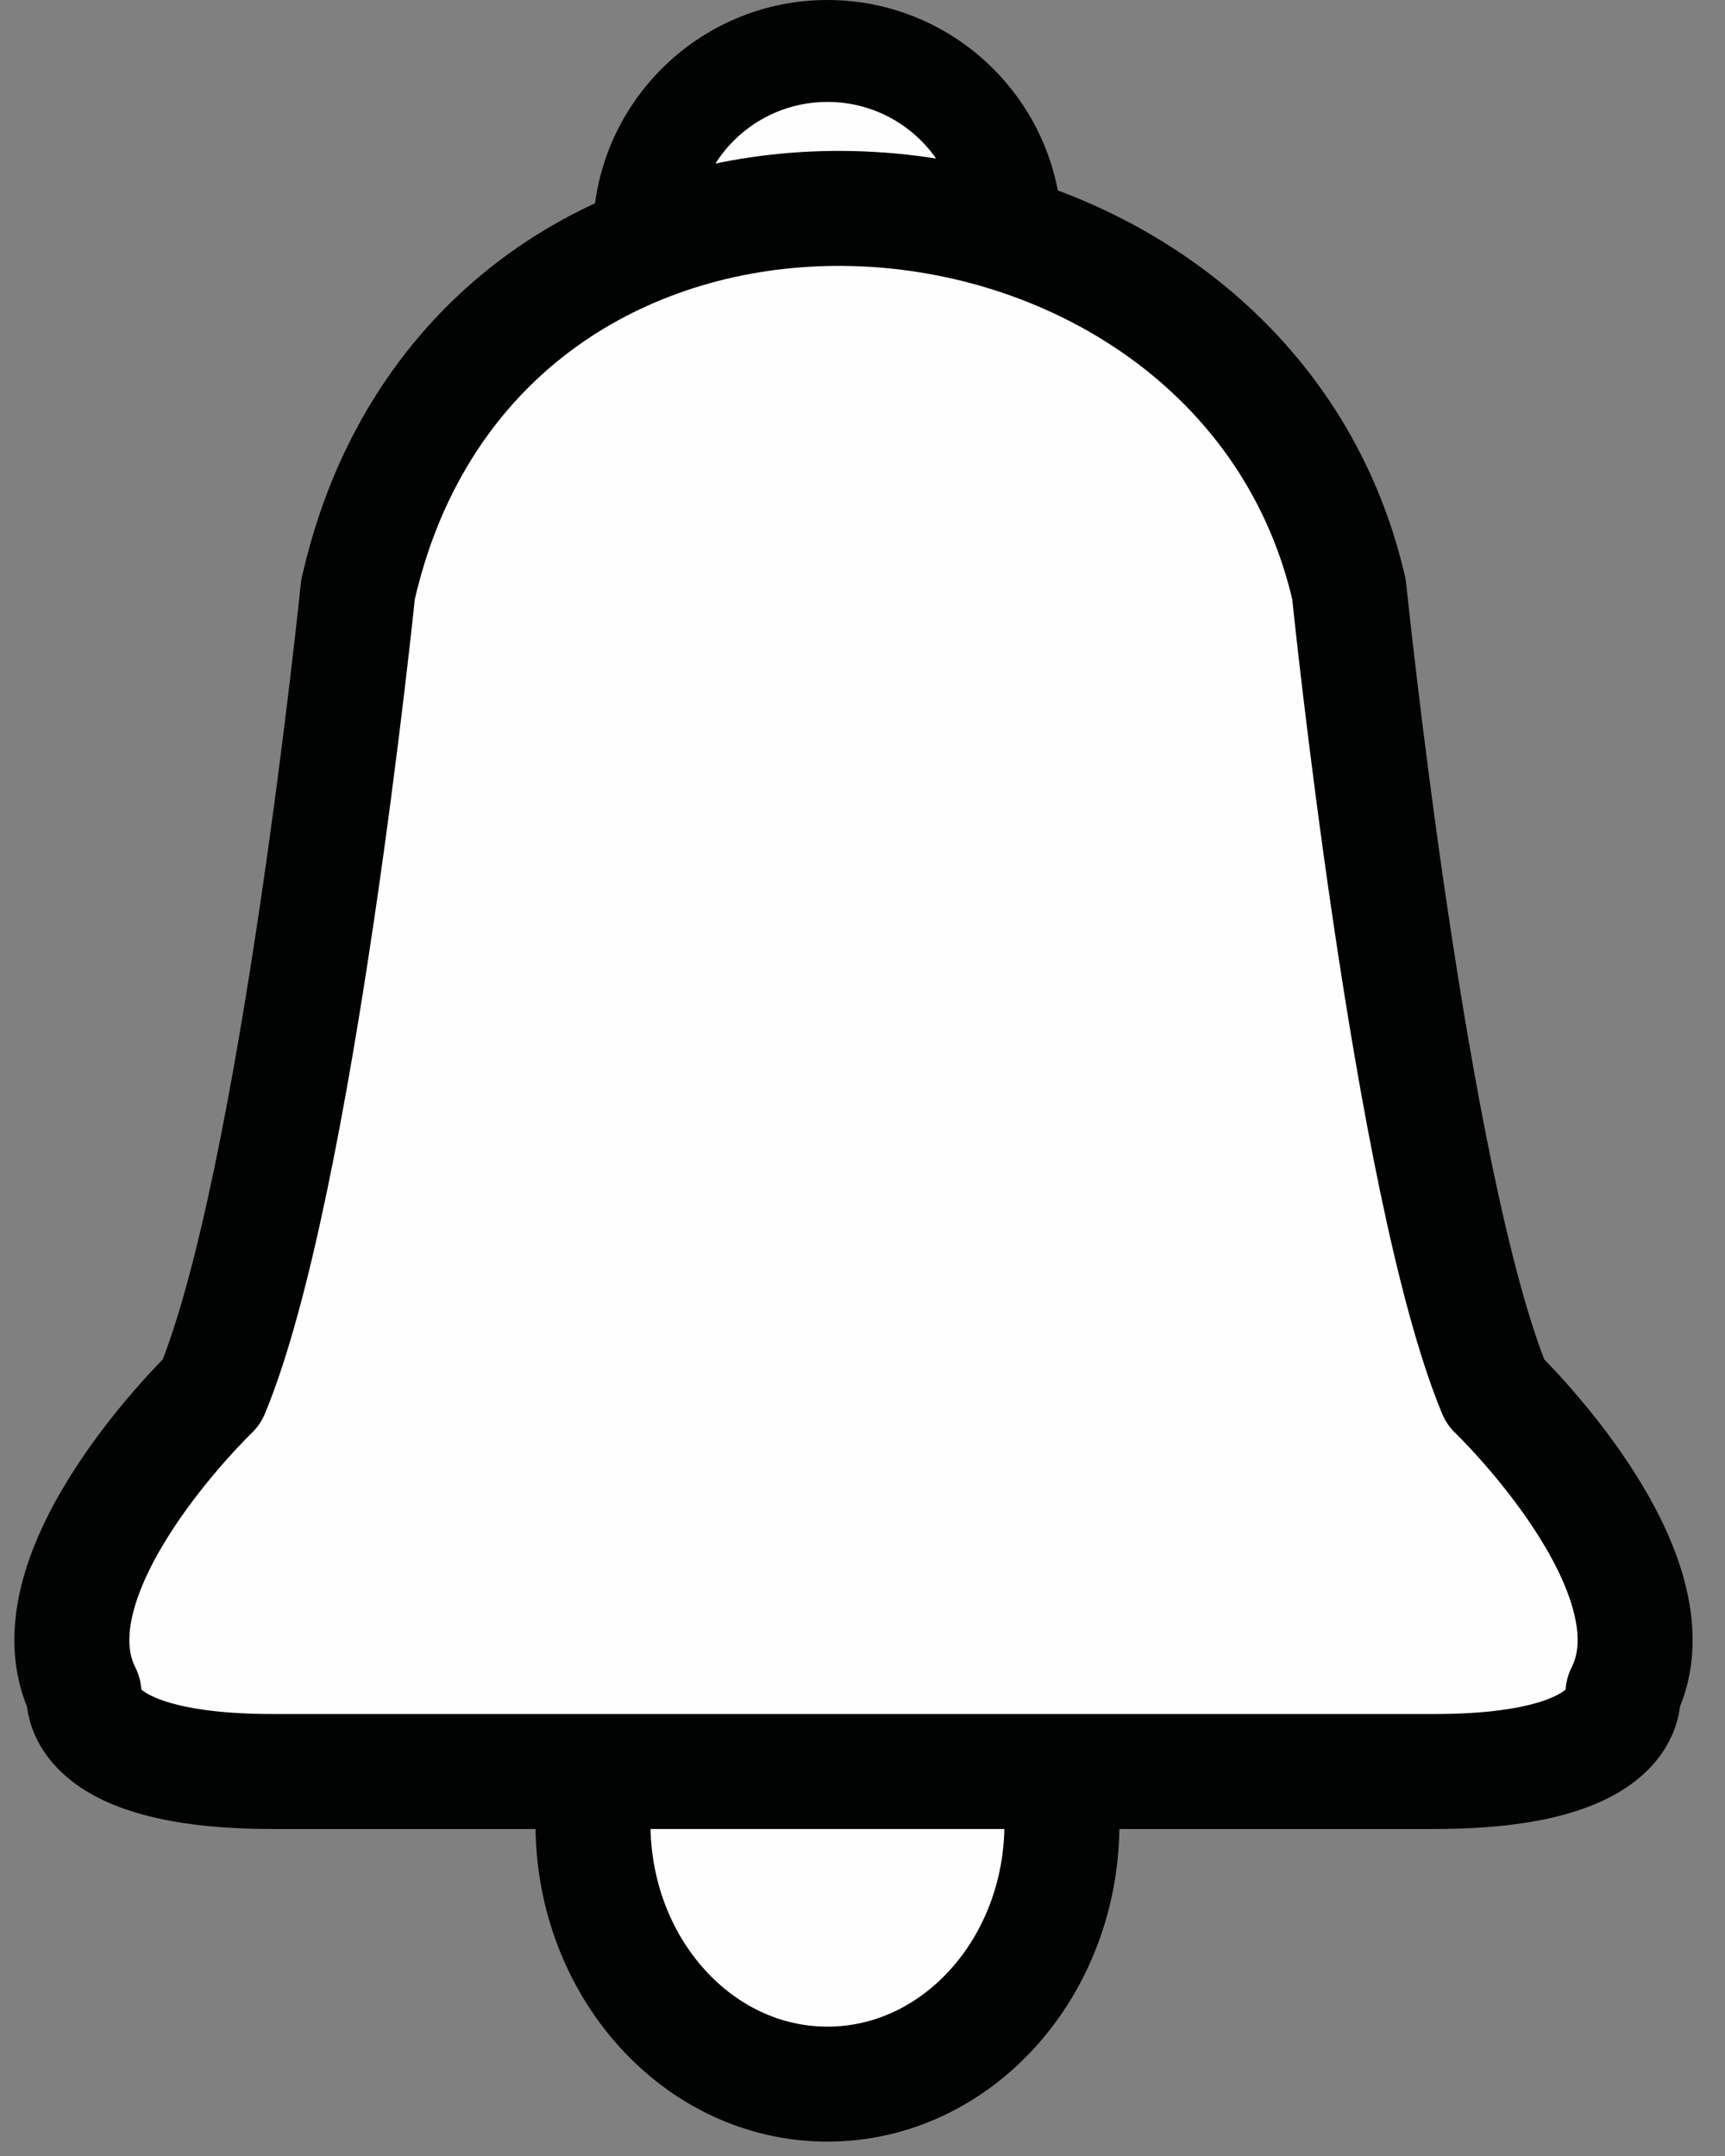 <?xml version="1.0" encoding="UTF-8"?>
<svg width="24px" height="30px" viewBox="0 0 24 30" version="1.1" xmlns="http://www.w3.org/2000/svg" xmlns:xlink="http://www.w3.org/1999/xlink">
    <rect x="0" y="0" width="24" height="30" fill="#808080" stroke="none"/>
    <!-- Generator: Sketch 50.2 (55047) - http://www.bohemiancoding.com/sketch -->
    <title>Page 1</title>
    <desc>Created with Sketch.</desc>
    <defs></defs>
    <g id="Page-1" stroke="none" stroke-width="1" fill="none" fill-rule="evenodd">
        <g id="My-Account_Account_Overview_-MPR-Desktop" transform="translate(-1249, -1006)">
            <g id="Group-18" transform="translate(1055, 770)">
                <g id="Group-4" transform="translate(32, 193)">
                    <g id="Page-1" transform="translate(163, 43)">
                        <path d="M10.512,5.8 C9.113,5.8 7.975,4.662 7.975,3.262 C7.975,1.863 9.113,0.725 10.512,0.725 C11.912,0.725 13.05,1.863 13.05,3.262 C13.05,4.662 11.912,5.8 10.512,5.8" id="Fill-1" fill="#FEFEFE"></path>
                        <path d="M10.512,0 C8.714,0 7.25,1.463 7.25,3.263 C7.25,5.062 8.714,6.525 10.512,6.525 C12.311,6.525 13.775,5.062 13.775,3.263 C13.775,1.463 12.311,0 10.512,0 M10.512,1.418 C11.531,1.418 12.357,2.243 12.357,3.263 C12.357,4.281 11.531,5.107 10.512,5.107 C9.494,5.107 8.668,4.281 8.668,3.263 C8.668,2.243 9.494,1.418 10.512,1.418" id="Fill-3" fill="#010202"></path>
                        <path d="M13.775,25.375 C13.775,27.376 12.315,29 10.512,29 C8.71,29 7.25,27.376 7.25,25.375 C7.25,23.373 8.71,21.75 10.512,21.75 C12.315,21.75 13.775,23.373 13.775,25.375" id="Fill-5" fill="#FEFEFE"></path>
                        <path d="M13.775,25.375 C13.775,27.376 12.315,29 10.512,29 C8.71,29 7.25,27.376 7.25,25.375 C7.25,23.373 8.71,21.75 10.512,21.75 C12.315,21.75 13.775,23.373 13.775,25.375 Z" id="Stroke-7" stroke="#010202" stroke-width="1.6" stroke-linecap="round" stroke-linejoin="round"></path>
                        <path d="M19.803,19.364 C18.617,16.511 17.769,8.203 17.769,8.203 C16.366,2.083 7.275,0.873 4.525,6.618 C4.283,7.123 4.105,7.658 3.981,8.203 C3.981,8.203 3.133,16.511 1.947,19.364 C1.947,19.364 -0.679,21.882 0.168,23.56 C0.168,23.56 -0.001,24.65 2.795,24.65 L11.584,24.65 L18.956,24.65 C21.751,24.65 21.581,23.56 21.581,23.56 C22.429,21.882 19.803,19.364 19.803,19.364" id="Fill-9" fill="#FEFEFE"></path>
                        <path d="M19.803,19.364 C18.617,16.511 17.769,8.203 17.769,8.203 C16.366,2.083 7.275,0.873 4.525,6.618 C4.283,7.123 4.105,7.658 3.981,8.203 C3.981,8.203 3.133,16.511 1.947,19.364 C1.947,19.364 -0.679,21.882 0.168,23.56 C0.168,23.56 -0.001,24.65 2.795,24.65 L11.584,24.65 L18.956,24.65 C21.751,24.65 21.581,23.56 21.581,23.56 C22.429,21.882 19.803,19.364 19.803,19.364 Z" id="Stroke-11" stroke="#010202" stroke-width="1.6" stroke-linecap="round" stroke-linejoin="round"></path>
                    </g>
                </g>
            </g>
        </g>
    </g>
</svg>